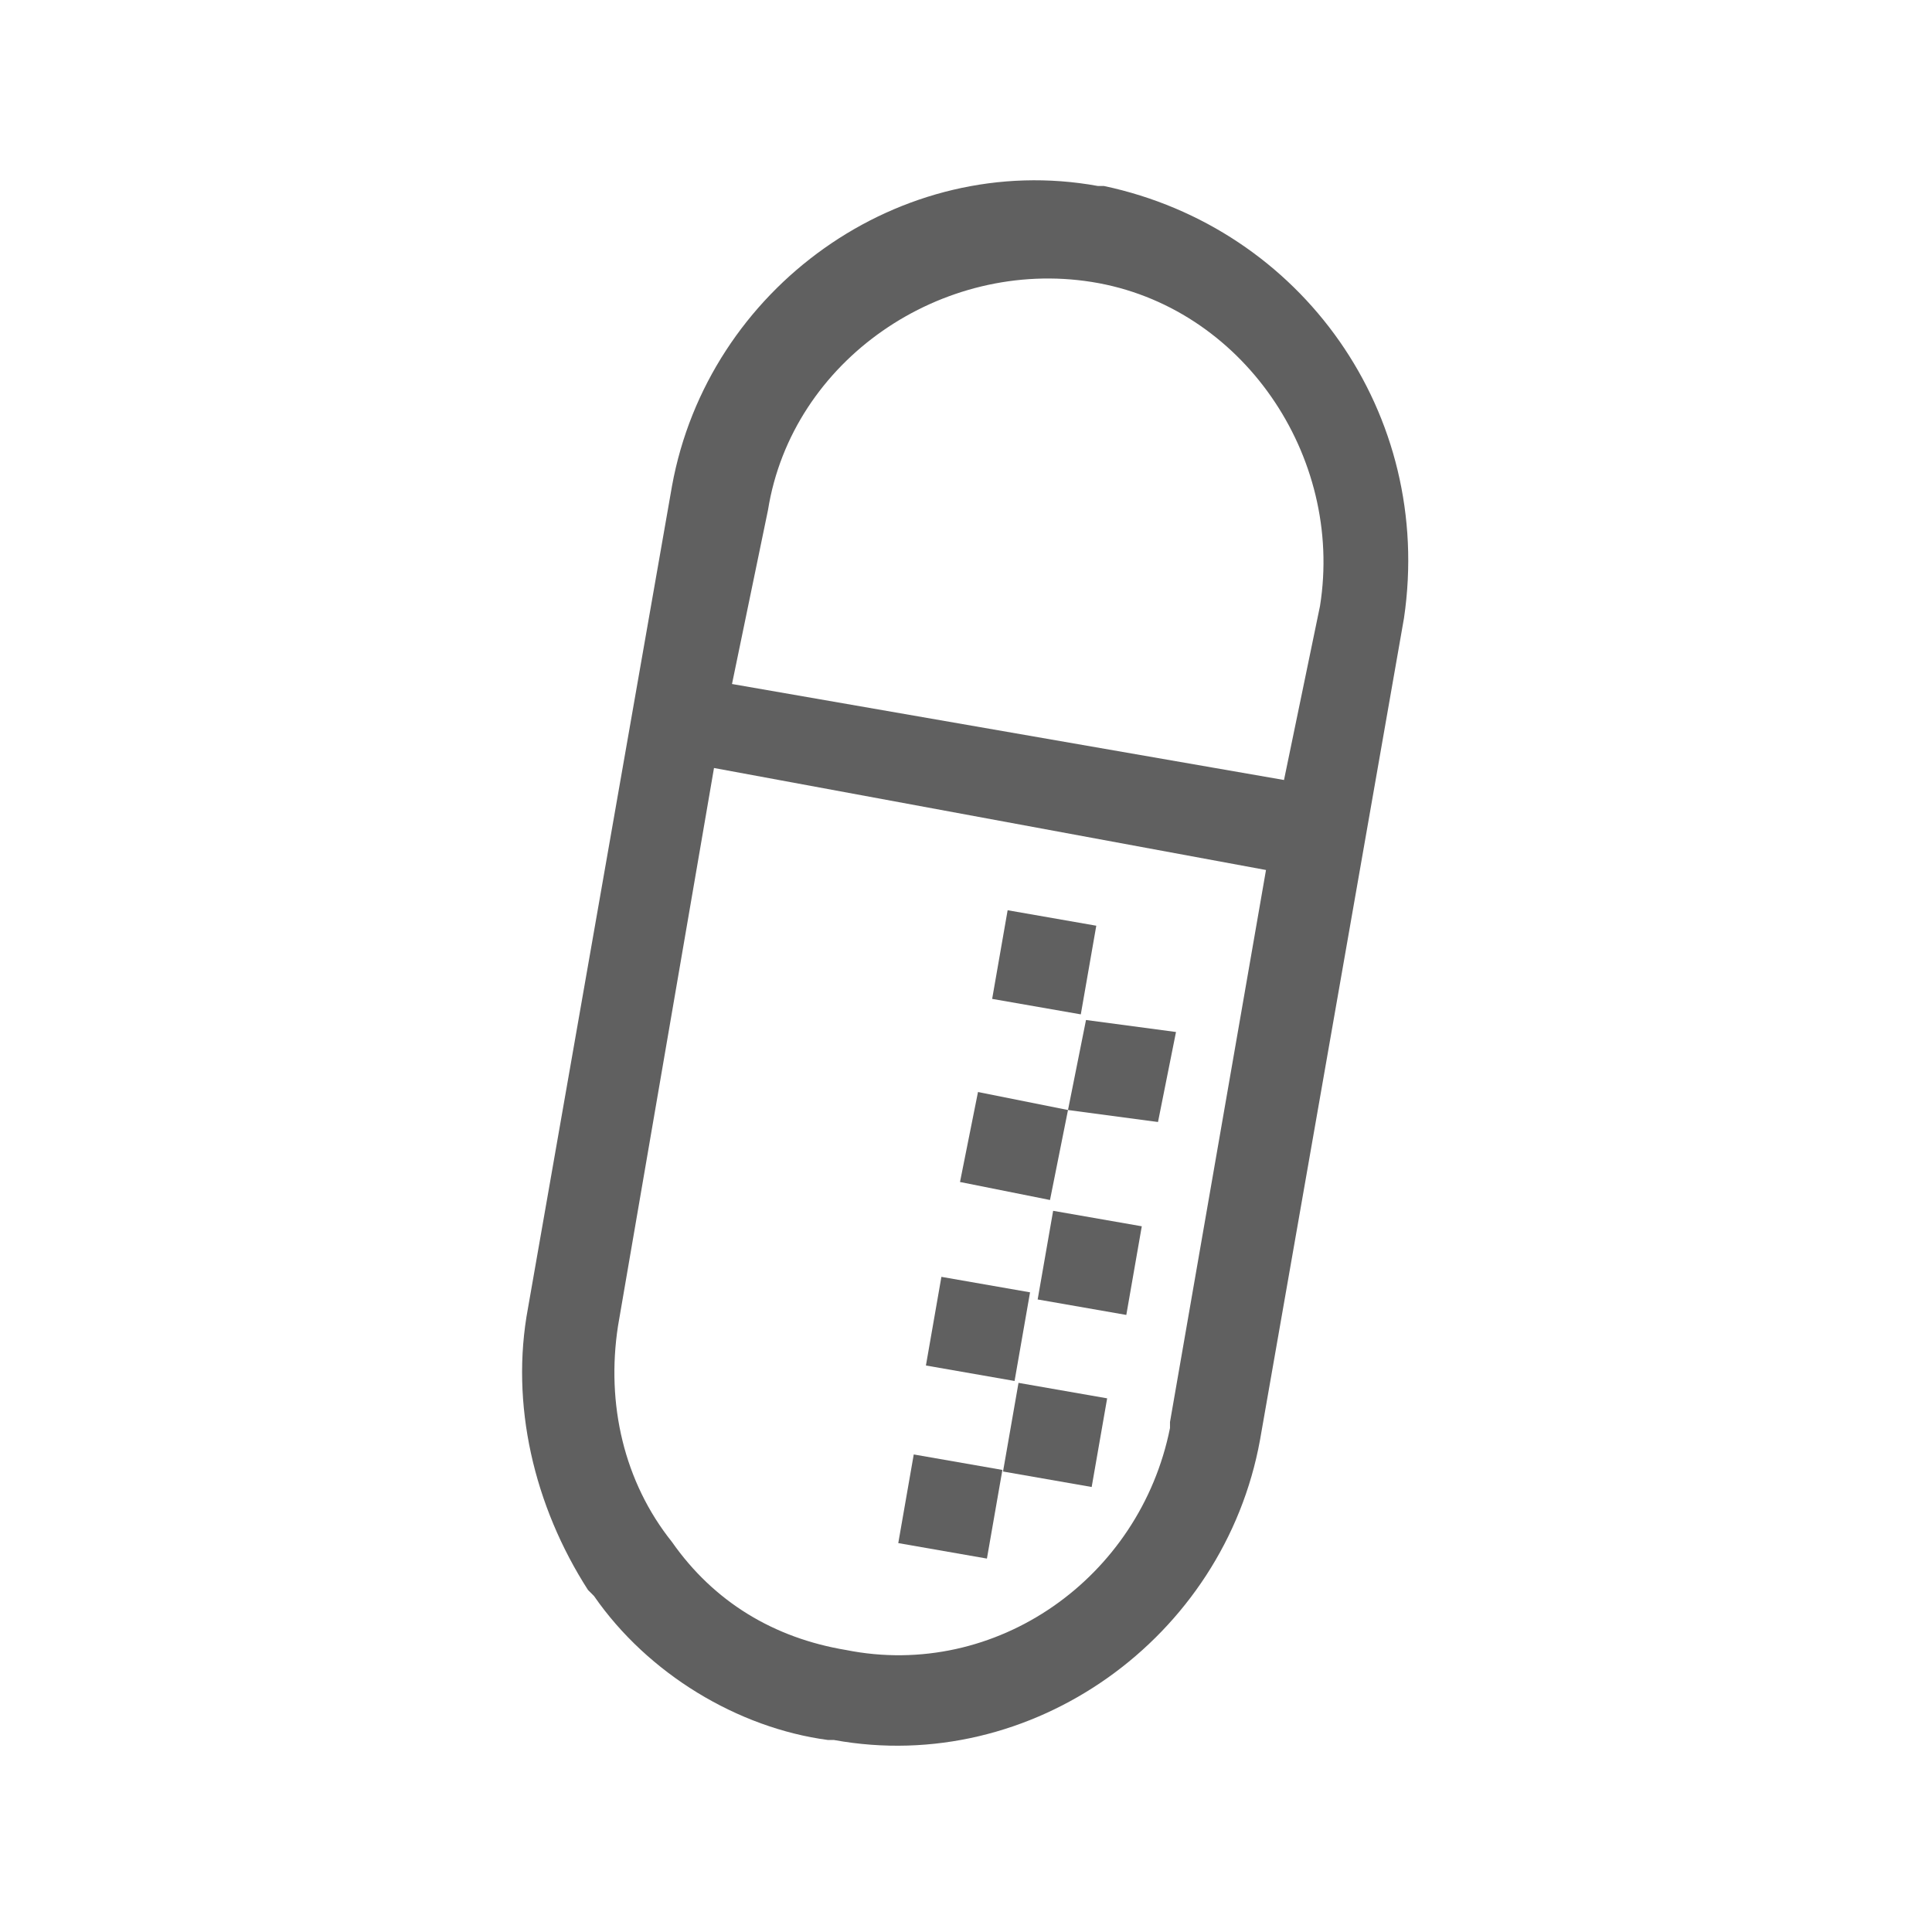 <?xml version="1.0" encoding="utf-8"?>
<!-- Generator: Adobe Illustrator 21.1.0, SVG Export Plug-In . SVG Version: 6.00 Build 0)  -->
<svg version="1.1" id="Layer_1" xmlns="http://www.w3.org/2000/svg" xmlns:xlink="http://www.w3.org/1999/xlink" x="0px" y="0px"
	 viewBox="0 0 32.2 32.2" style="enable-background:new 0 0 32.2 32.2;" xml:space="preserve">
<style type="text/css">
	.st0{fill:#606060;}
</style>
<g>
	<g>
		<path class="st0" d="M8.8,21.8c-0.3,1.6,0.1,3.3,1,4.7l0.1,0.1c0.9,1.3,2.4,2.2,3.9,2.4c0,0,0,0,0.1,0c3.3,0.6,6.5-1.7,7.1-5
			l2.4-13.7c0.5-3.4-1.7-6.5-5-7.2c0,0-0.1,0-0.1,0c-3.3-0.6-6.5,1.7-7.1,5L8.8,21.8z M21.4,13l-9.2-1.6l0.6-2.9
			c0.4-2.5,2.9-4.2,5.4-3.8c2.5,0.4,4.2,2.9,3.8,5.4L21.4,13z M10.3,22.1l1.6-9.3l9.2,1.7l-1.6,9.2c0,0,0,0.1,0,0.1
			c-0.5,2.5-2.9,4.2-5.4,3.7c-1.2-0.2-2.2-0.8-2.9-1.8C10.4,24.7,10.1,23.4,10.3,22.1z"/>
	</g>
	<g>
		
			<rect x="17.4" y="20.3" transform="matrix(0.172 -0.985 0.985 0.172 -5.694 35.305)" class="st0" width="1.5" height="1.5"/>
	</g>
	<g>
		<rect x="16.8" y="23.1" transform="matrix(0.172 -0.985 0.985 0.172 -8.926 37.1)" class="st0" width="1.5" height="1.5"/>
	</g>
	<g>
		<polygon class="st0" points="17.5,20 16,19.7 16.3,18.2 17.8,18.5 18.1,17 19.6,17.2 19.3,18.7 17.8,18.5 		"/>
	</g>
	<g>
		
			<rect x="16.7" y="15.3" transform="matrix(0.172 -0.985 0.985 0.172 -1.407 30.466)" class="st0" width="1.5" height="1.5"/>
	</g>
	<g>
		
			<rect x="15.5" y="21.4" transform="matrix(0.172 -0.985 0.985 0.172 -8.313 34.345)" class="st0" width="1.5" height="1.5"/>
	</g>
	<g>
		
			<rect x="15.1" y="24.4" transform="matrix(0.172 -0.985 0.985 0.172 -11.66 36.395)" class="st0" width="1.5" height="1.5"/>
	</g>
</g>
</svg>
